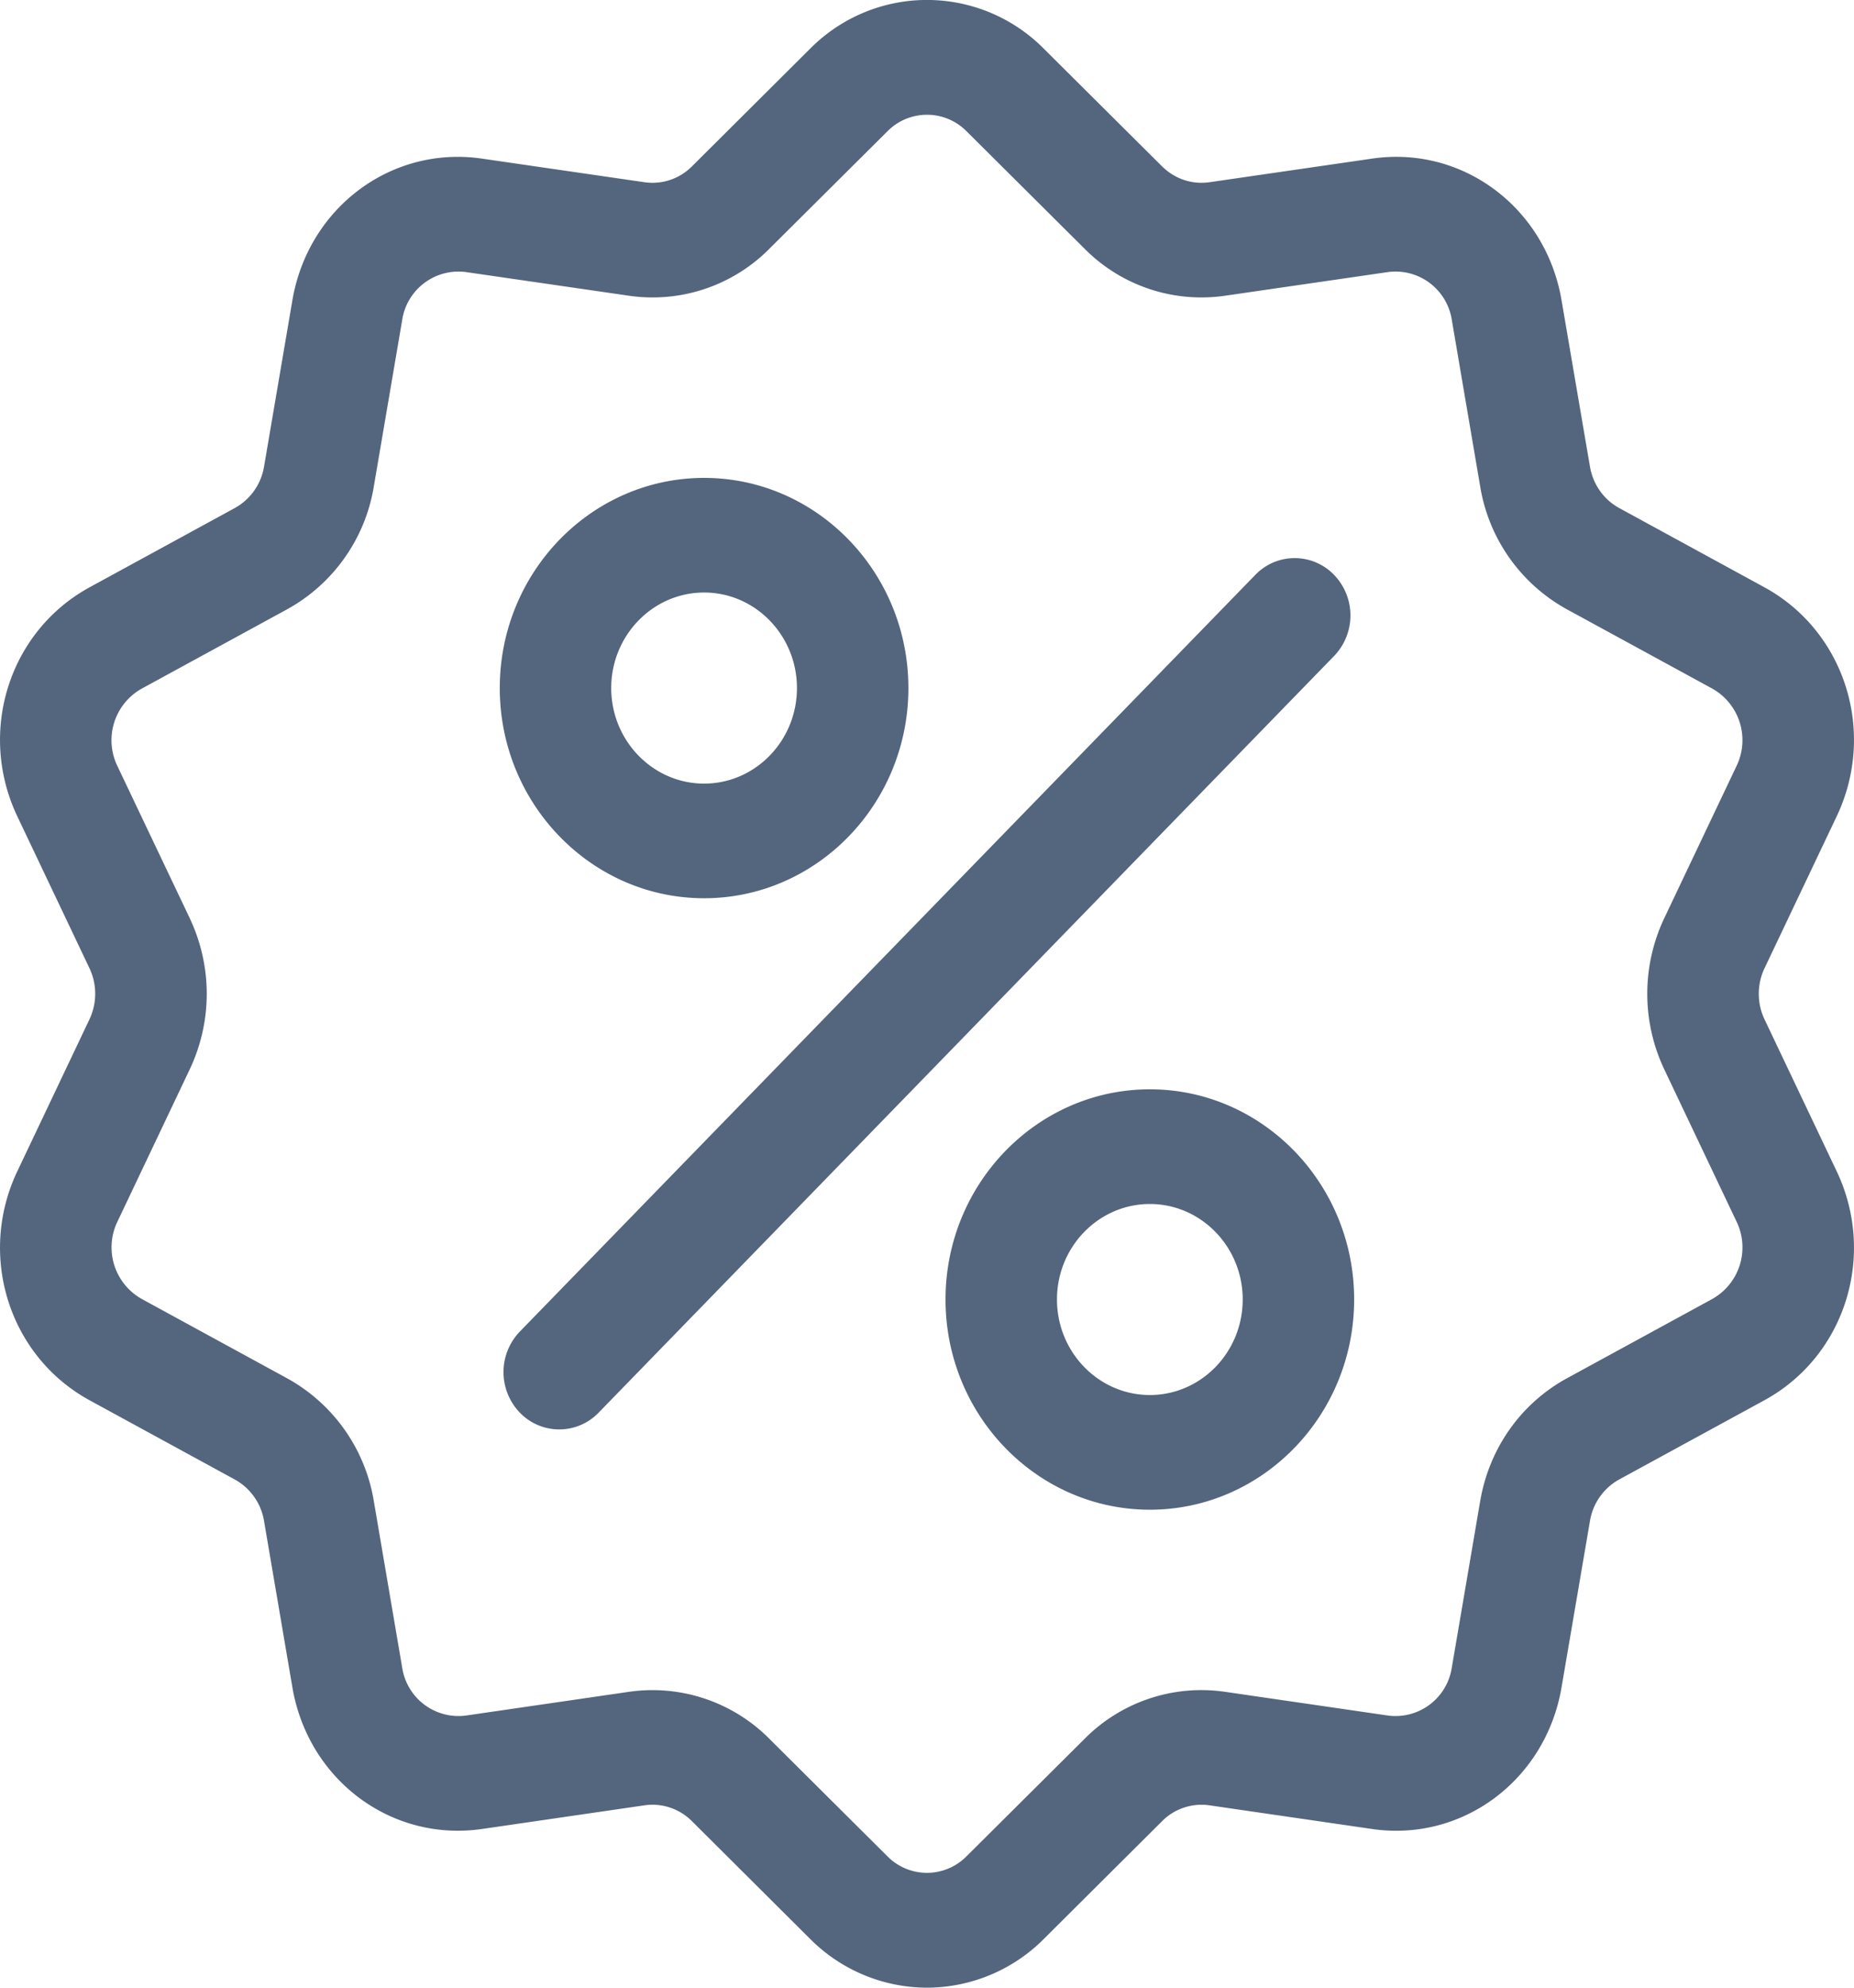 <svg xmlns="http://www.w3.org/2000/svg" xmlns:xlink="http://www.w3.org/1999/xlink" width="28" height="30" viewBox="0 0 28 30"><defs><path id="thkza" d="M677.738 1435.677c.606 1.274.126 2.794-1.093 3.458l-2.19 1.194a.878.878 0 0 0-.443.629l-.429 2.51c-.238 1.397-1.495 2.336-2.861 2.137l-2.454-.357a.841.841 0 0 0-.719.24l-1.78 1.772a2.5 2.5 0 0 1-1.77.74 2.5 2.5 0 0 1-1.768-.74l-1.78-1.772a.84.84 0 0 0-.72-.24l-2.453.357a2.539 2.539 0 0 1-.365.026c-1.219 0-2.28-.892-2.497-2.163l-.428-2.51a.877.877 0 0 0-.444-.629l-2.19-1.194c-1.218-.665-1.698-2.184-1.092-3.458l1.088-2.29a.901.901 0 0 0 0-.776l-1.088-2.289c-.606-1.275-.126-2.794 1.093-3.459l2.189-1.194a.878.878 0 0 0 .444-.628l.428-2.51c.239-1.397 1.495-2.336 2.862-2.137l2.453.356a.84.84 0 0 0 .72-.24l1.78-1.771a2.484 2.484 0 0 1 3.537 0l1.781 1.771c.193.191.454.279.72.24l2.453-.356c1.366-.2 2.623.74 2.861 2.137l.429 2.51c.046.27.208.5.444.628l2.189 1.194c1.219.665 1.699 2.184 1.093 3.459l-1.088 2.289a.901.901 0 0 0 0 .777zm-1.512.76l-1.088-2.29a2.664 2.664 0 0 1 0-2.296l1.088-2.29a.893.893 0 0 0-.37-1.17l-2.189-1.193a2.594 2.594 0 0 1-1.313-1.859l-.428-2.51a.86.86 0 0 0-.968-.722l-2.454.356a2.484 2.484 0 0 1-2.125-.71l-1.78-1.77a.84.84 0 0 0-1.198 0l-1.78 1.77a2.484 2.484 0 0 1-2.125.71l-2.454-.356a.86.86 0 0 0-.968.723l-.428 2.51a2.595 2.595 0 0 1-1.313 1.858l-2.19 1.194a.893.893 0 0 0-.37 1.17l1.089 2.289c.347.73.347 1.567 0 2.296l-1.088 2.29a.893.893 0 0 0 .37 1.17l2.189 1.194a2.595 2.595 0 0 1 1.313 1.858l.428 2.51a.86.86 0 0 0 .968.723l2.454-.357a2.489 2.489 0 0 1 2.125.71l1.78 1.771a.84.84 0 0 0 1.197 0l1.781-1.771a2.484 2.484 0 0 1 2.125-.71l2.454.357a.86.86 0 0 0 .968-.724l.428-2.509c.136-.8.615-1.477 1.313-1.858l2.19-1.194a.893.893 0 0 0 .369-1.17zm-6.078-8.536l-11.107 11.42a.826.826 0 0 1-1.19 0 .882.882 0 0 1 0-1.224l11.107-11.42a.825.825 0 0 1 1.19 0 .882.882 0 0 1 0 1.224zm-6.429.484c0 1.75-1.384 3.172-3.085 3.172s-3.086-1.423-3.086-3.172c0-1.75 1.385-3.172 3.086-3.172 1.701 0 3.085 1.423 3.085 3.172zm-1.683 0c0-.795-.629-1.442-1.402-1.442-.773 0-1.403.647-1.403 1.442 0 .795.63 1.442 1.403 1.442s1.402-.647 1.402-1.442zm8.415 9.228c0 1.75-1.384 3.173-3.085 3.173-1.702 0-3.086-1.423-3.086-3.173 0-1.749 1.384-3.172 3.086-3.172 1.701 0 3.085 1.423 3.085 3.172zm-1.683 0c0-.795-.629-1.441-1.402-1.441-.774 0-1.403.646-1.403 1.441 0 .796.63 1.442 1.403 1.442s1.402-.646 1.402-1.442z"/></defs><g><g transform="translate(-650 -1418)"><use fill="#54657e" xlink:href="#thkza"/></g></g></svg>